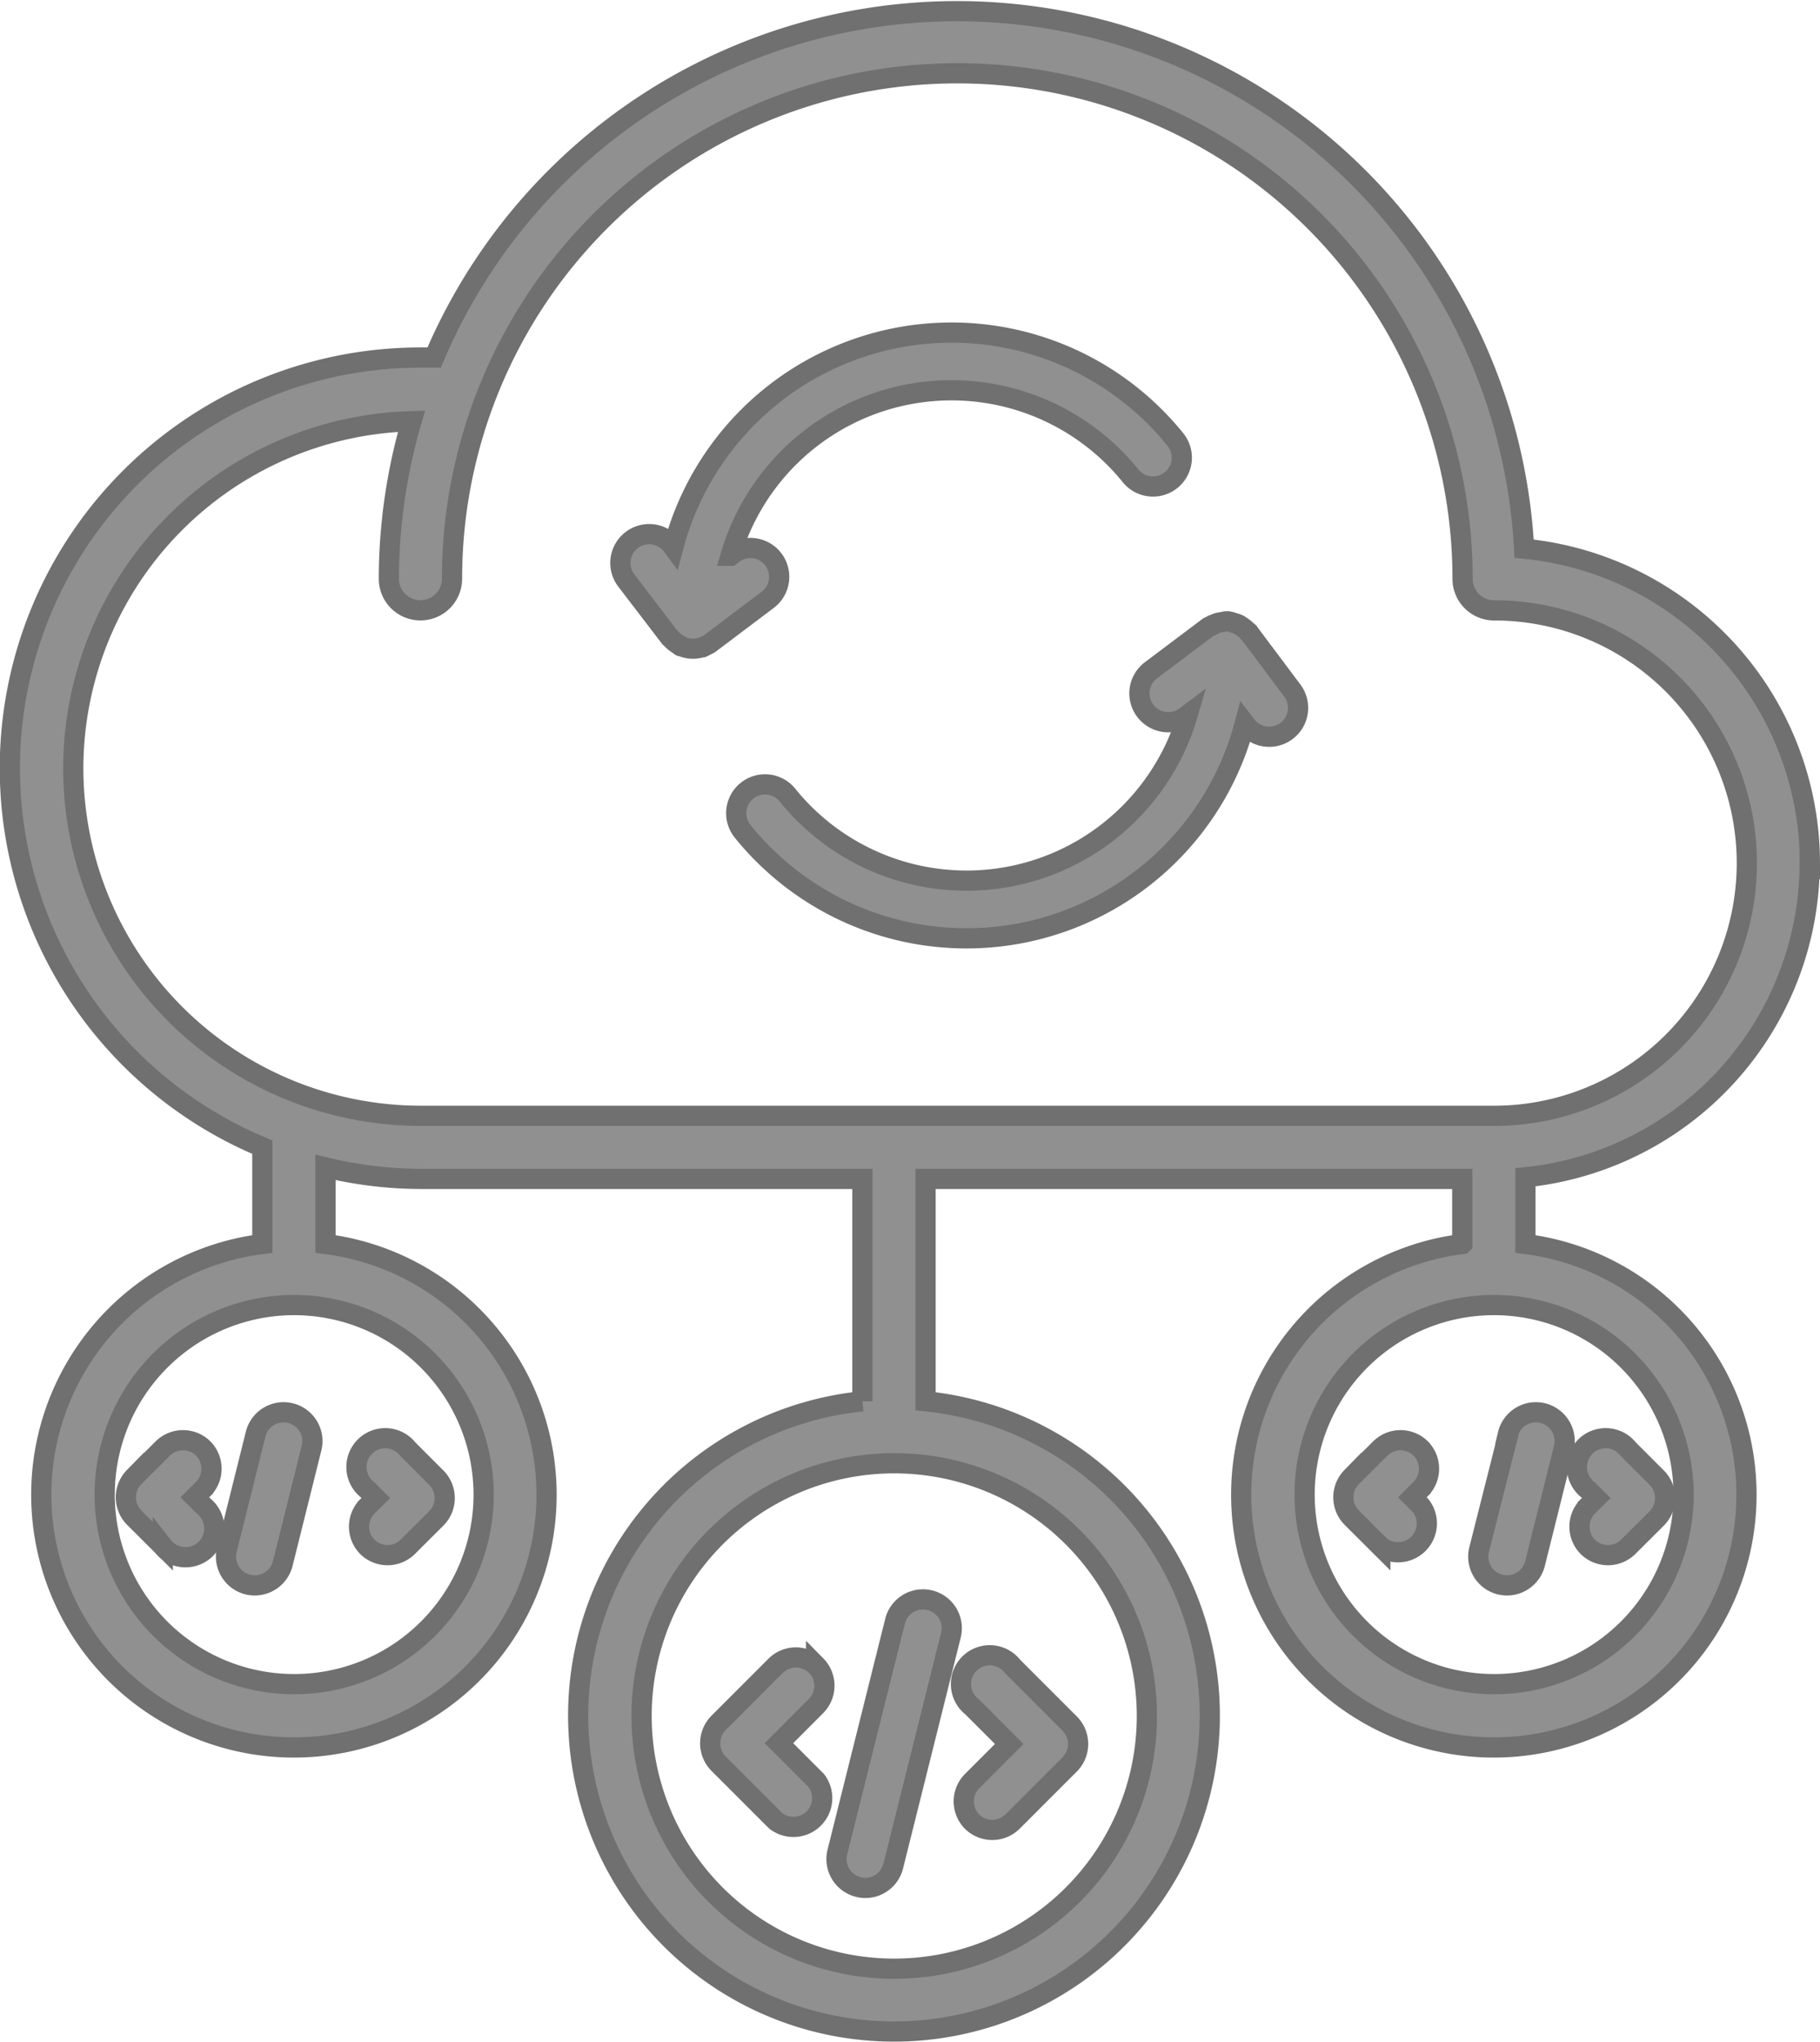 <svg xmlns="http://www.w3.org/2000/svg" width="18.01" height="20.2" viewBox="0 0 18.01 20.2">
  <g id="cloud" transform="translate(-3.404 0.1)">
    <path id="Path_9976" data-name="Path 9976" d="M30.2,19.043c-.009.006-.02.007-.03.014l-.569.428a.285.285,0,0,0,.343.456l.02-.015a2.279,2.279,0,0,1-3.96.793.285.285,0,1,0-.443.359,2.847,2.847,0,0,0,4.969-1.067l.013.017A.285.285,0,0,0,31,19.685l-.428-.571c0-.006-.01-.008-.015-.013a.283.283,0,0,0-.044-.039.326.326,0,0,0-.043-.029.3.3,0,0,0-.051-.018A.268.268,0,0,0,30.364,19c-.007,0-.013,0-.02,0a.313.313,0,0,0-.033.007.284.284,0,0,0-.055.011.3.3,0,0,0-.053.025Z" transform="translate(-14.808 -12.954)" fill="#909090" stroke="#707070" stroke-width="0.2"/>
    <path id="Path_9977" data-name="Path 9977" d="M21.314,8.437a3.128,3.128,0,0,0-2.828-3.109A5.62,5.62,0,0,0,7.7,3.437H7.566A4.062,4.062,0,0,0,6,11.248v.958a2.5,2.5,0,1,0,.625,0v-.758a4.044,4.044,0,0,0,.939.114h4.374v2.2a3.125,3.125,0,1,0,.625,0v-2.2h5.311v.644a2.5,2.5,0,1,0,.625,0v-.66a3.13,3.13,0,0,0,2.813-3.11ZM8.19,14.685A1.875,1.875,0,1,1,6.315,12.81,1.877,1.877,0,0,1,8.19,14.685Zm6.563,2.19a2.5,2.5,0,1,1-2.5-2.5A2.5,2.5,0,0,1,14.753,16.875ZM4.129,7.5A3.439,3.439,0,0,1,7.476,4.067a5.606,5.606,0,0,0-.224,1.558.312.312,0,1,0,.625,0,5,5,0,1,1,10,0,.312.312,0,0,0,.313.313h0a2.5,2.5,0,0,1,0,5H7.566A3.441,3.441,0,0,1,4.129,7.5Zm15.935,7.185a1.875,1.875,0,1,1-1.875-1.875A1.877,1.877,0,0,1,20.064,14.685Z" fill="#909090" stroke="#707070" stroke-width="0.2"/>
    <path id="Path_9978" data-name="Path 9978" d="M33.582,52.625a.285.285,0,0,0,.4,0l.568-.568h0a.286.286,0,0,0,0-.4h0l-.568-.568a.285.285,0,1,0-.4.4l.368.368-.368.368A.285.285,0,0,0,33.582,52.625Z" transform="translate(-20.559 -34.705)" fill="#909090" stroke="#707070" stroke-width="0.2"/>
    <path id="Path_9979" data-name="Path 9979" d="M26.558,51.083a.285.285,0,0,0-.4,0l-.567.567,0,0a.287.287,0,0,0,0,.4l0,0,.567.567a.285.285,0,0,0,.4-.4l-.368-.368.368-.369a.285.285,0,0,0,0-.4Z" transform="translate(-15.078 -34.705)" fill="#909090" stroke="#707070" stroke-width="0.2"/>
    <path id="Path_9980" data-name="Path 9980" d="M29.717,51.841a.276.276,0,0,0,.069.009.285.285,0,0,0,.276-.216l.57-2.281a.285.285,0,1,0-.553-.138l-.57,2.281A.285.285,0,0,0,29.717,51.841Z" transform="translate(-17.819 -33.274)" fill="#909090" stroke="#707070" stroke-width="0.2"/>
    <path id="Path_9981" data-name="Path 9981" d="M52.575,46.061a.285.285,0,0,0,.4,0l.284-.283h0a.286.286,0,0,0,0-.4h0l-.282-.282a.285.285,0,1,0-.4.4l.082.082-.084.083A.285.285,0,0,0,52.575,46.061Z" transform="translate(-33.459 -30.859)" fill="#909090" stroke="#707070" stroke-width="0.2"/>
    <path id="Path_9982" data-name="Path 9982" d="M46.269,45.085a.285.285,0,0,0-.4,0l-.284.283h0a.286.286,0,0,0,0,.4h0l.284.283a.285.285,0,0,0,.4-.4l-.083-.083.083-.083A.285.285,0,0,0,46.269,45.085Z" transform="translate(-28.806 -30.856)" fill="#909090" stroke="#707070" stroke-width="0.2"/>
    <path id="Path_9983" data-name="Path 9983" d="M49.288,44.212,49,45.351a.285.285,0,0,0,.208.346.289.289,0,0,0,.069.008.286.286,0,0,0,.276-.216l.284-1.139a.285.285,0,1,0-.553-.138Z" transform="translate(-30.959 -30.122)" fill="#909090" stroke="#707070" stroke-width="0.2"/>
    <path id="Path_9984" data-name="Path 9984" d="M14.578,46.061a.285.285,0,0,0,.4,0l.284-.283h0a.286.286,0,0,0,0-.4h0l-.282-.282a.285.285,0,1,0-.4.4l.082.082-.084.083A.285.285,0,0,0,14.578,46.061Z" transform="translate(-7.539 -30.859)" fill="#909090" stroke="#707070" stroke-width="0.2"/>
    <path id="Path_9985" data-name="Path 9985" d="M8.273,45.085a.285.285,0,0,0-.4,0l-.284.283h0a.286.286,0,0,0,0,.4h0l.284.283a.285.285,0,1,0,.4-.4l-.083-.083.083-.083A.285.285,0,0,0,8.273,45.085Z" transform="translate(-2.858 -30.856)" fill="#909090" stroke="#707070" stroke-width="0.2"/>
    <path id="Path_9986" data-name="Path 9986" d="M11.292,44.212l-.284,1.139a.285.285,0,0,0,.208.346.289.289,0,0,0,.069.008.286.286,0,0,0,.276-.216l.284-1.139a.285.285,0,1,0-.553-.138Z" transform="translate(-5.359 -30.122)" fill="#909090" stroke="#707070" stroke-width="0.2"/>
    <path id="Path_9987" data-name="Path 9987" d="M22.484,13.026h0s.009.006.013.011a.269.269,0,0,0,.069.057c.007,0,.013.013.021.017l.007,0a.279.279,0,0,0,.118.027h0a.288.288,0,0,0,.089-.014l.007,0,0,0a.251.251,0,0,0,.031-.016.264.264,0,0,0,.039-.02h0l.569-.429a.285.285,0,1,0-.343-.455l-.019.015a2.279,2.279,0,0,1,3.959-.791.285.285,0,1,0,.443-.359,2.847,2.847,0,0,0-4.968,1.065l-.011-.015a.285.285,0,1,0-.456.342Z" transform="translate(-12.452 -6.821)" fill="#909090" stroke="#707070" stroke-width="0.2"/>
  </g>
</svg>
